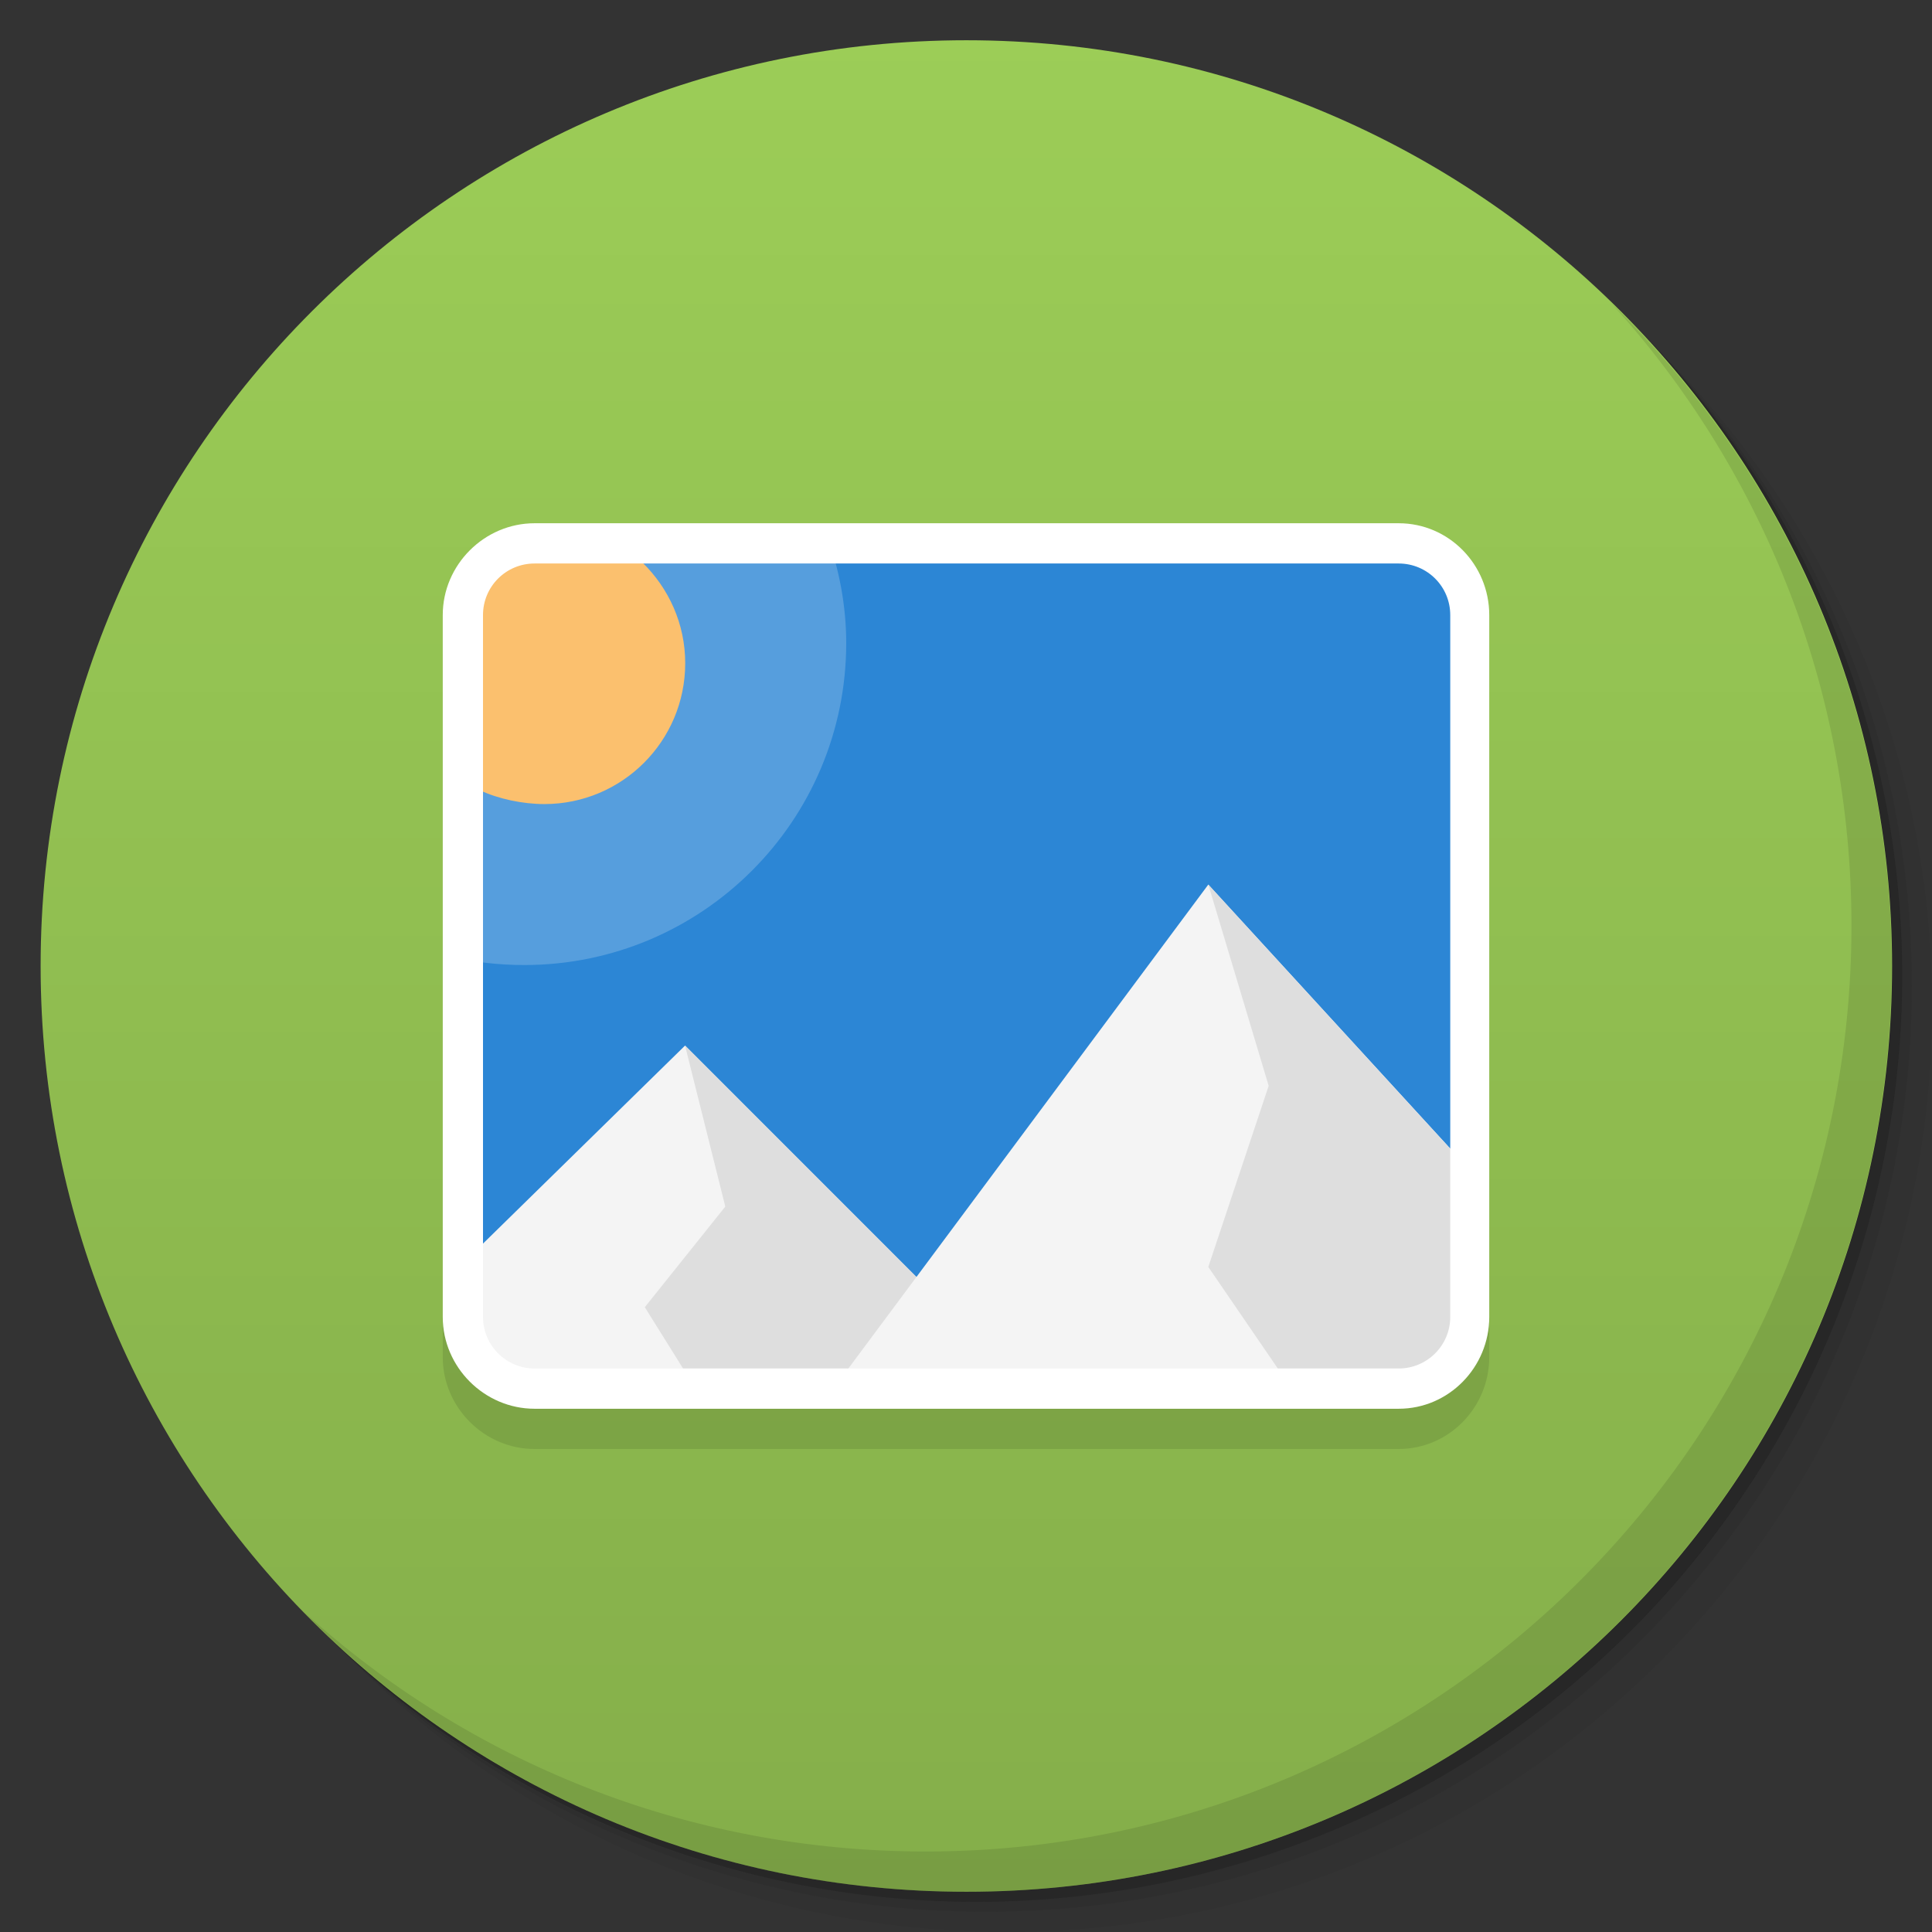 <svg viewBox="0 0 48 48"><rect x="0" y="0" width="48" height="48" fill="#333333" stroke="none"/><defs><linearGradient id="1" gradientUnits="userSpaceOnUse" y1="15" x2="0" y2="11" gradientTransform="matrix(15.333,0,0,11.5,415,-125.5)"><stop/><stop offset="1" stop-opacity="0"/></linearGradient><clipPath id="clipPath-549168501"><g transform="translate(0,-1004.362)"><path d="m -24 13 c 0 1.105 -0.672 2 -1.5 2 -0.828 0 -1.5 -0.895 -1.5 -2 0 -1.105 0.672 -2 1.5 -2 0.828 0 1.5 0.895 1.5 2 z" transform="matrix(15.333,0,0,11.5,415,878.862)" fill="#1890d0"/></g></clipPath><clipPath id="clipPath-562767422"><g transform="translate(0,-1004.362)"><path d="m -24 13 c 0 1.105 -0.672 2 -1.5 2 -0.828 0 -1.5 -0.895 -1.5 -2 0 -1.105 0.672 -2 1.5 -2 0.828 0 1.5 0.895 1.5 2 z" transform="matrix(15.333,0,0,11.5,415,878.862)" fill="#1890d0"/></g></clipPath></defs><g><g transform="translate(0,-1004.362)"><path d="m 25 1006.36 c -12.703 0 -23 10.298 -23 23 0 6.367 2.601 12.12 6.781 16.281 4.085 3.712 9.514 5.969 15.469 5.969 12.703 0 23 -10.297 23 -23 0 -5.954 -2.256 -11.384 -5.969 -15.469 -4.165 -4.181 -9.914 -6.781 -16.281 -6.781 z m 16.281 6.781 c 3.854 4.113 6.219 9.637 6.219 15.719 0 12.703 -10.297 23 -23 23 -6.081 0 -11.606 -2.364 -15.719 -6.219 4.16 4.144 9.883 6.719 16.219 6.719 12.703 0 23 -10.297 23 -23 0 -6.335 -2.575 -12.06 -6.719 -16.219 z" opacity="0.05"/><path d="m 41.28 1013.14 c 3.712 4.085 5.969 9.514 5.969 15.469 0 12.703 -10.297 23 -23 23 -5.954 0 -11.384 -2.256 -15.469 -5.969 4.113 3.854 9.637 6.219 15.719 6.219 12.703 0 23 -10.297 23 -23 0 -6.081 -2.364 -11.606 -6.219 -15.719 z" opacity="0.1"/><path transform="matrix(15.333,0,0,11.5,415.25,879.112)" d="m -24 13 a 1.5 2 0 1 1 -3 0 1.5 2 0 1 1 3 0 z" opacity="0.2"/></g></g><g><g transform="translate(0,-1004.362)"><path d="m -24 13 c 0 1.105 -0.672 2 -1.5 2 -0.828 0 -1.5 -0.895 -1.5 -2 0 -1.105 0.672 -2 1.5 -2 0.828 0 1.5 0.895 1.5 2 z" transform="matrix(15.333,0,0,11.5,415,878.862)" fill="#9ccd57"/></g></g><g><path d="m 47 24 c 0 12.703 -10.297 23 -23 23 -12.703 0 -23 -10.297 -23 -23 0 -12.703 10.297 -23 23 -23 12.703 0 23 10.297 23 23 z" opacity="0.15" fill="url(#1)"/></g><g><g clip-path="url(#clipPath-549168501)"><g transform="translate(0,1)"><g opacity="0.1"><!-- color: #9ccd57 --><g><path d="m 12.02 13.977 l -0.902 10 l 0.902 10 l 12 0.902 l 12 -0.902 l 0.898 -10 l -0.898 -10 l -12 -0.898 m -12 0.898" fill="#000" stroke="none" fill-rule="nonzero" fill-opacity="1"/><path d="m 20.555 13.32 l -8.531 0.656 l -0.875 9.781 c 0.598 0.145 1.23 0.219 1.875 0.219 c 4.418 0 8 -3.582 8 -8 c 0 -0.93 -0.176 -1.824 -0.469 -2.656 m 0 0" fill="#000" stroke="none" fill-rule="nonzero" fill-opacity="0.2"/><path d="m 11.922 13.977 l 0 5.656 c 0.453 0.215 1.066 0.344 1.602 0.344 c 1.934 0 3.5 -1.566 3.5 -3.5 c 0 -0.98 -0.41 -1.863 -1.062 -2.5 m -4.04 0" fill="#000" stroke="none" fill-rule="nonzero" fill-opacity="1"/><path d="m 17.02 25.977 l -5.102 5 l 0 3.102 l 11.1 0 l 0 -2.102 m -6 -6" fill="#000" stroke="none" fill-rule="nonzero" fill-opacity="1"/><path d="m 17.02 25.977 l 1 4 l -2 2.5 l 1 1.602 l 6 0 l 0 -2.102 m -6 -6" fill="#000" stroke="none" fill-rule="nonzero" fill-opacity="1"/><path d="m 30.02 21.977 l -9 12.1 l 15.1 0 l 0 -5.445 m -6.102 -6.656" fill="#000" stroke="none" fill-rule="nonzero" fill-opacity="1"/><path d="m 30.02 21.977 l 1.5 5 l -1.5 4.5 l 1.781 2.602 l 4.316 0 l 0 -5.445 m -6.098 -6.656" fill="#000" stroke="none" fill-rule="nonzero" fill-opacity="1"/><path d="m 13.281 13 c -1.246 0 -2.281 1.031 -2.281 2.281 l 0 17.438 c 0 1.25 1.035 2.281 2.281 2.281 l 21.469 0 c 1.246 0 2.25 -1.031 2.25 -2.281 l 0 -17.438 c 0 -1.25 -1 -2.281 -2.25 -2.281 m -21.469 1 l 21.469 0 c 0.707 0 1.281 0.57 1.281 1.281 l 0 17.438 c 0 0.707 -0.574 1.281 -1.281 1.281 l -21.469 0 c -0.707 0 -1.281 -0.574 -1.281 -1.281 l 0 -17.438 c 0 -0.711 0.574 -1.281 1.281 -1.281 m 0 0" fill="#000" stroke="none" fill-rule="nonzero" fill-opacity="1"/></g></g></g></g></g><g><g clip-path="url(#clipPath-562767422)"><!-- color: #9ccd57 --><g><path d="m 12.02 13.977 l -0.902 10 l 0.902 10 l 12 0.902 l 12 -0.902 l 0.898 -10 l -0.898 -10 l -12 -0.898 m -12 0.898" fill="#2c86d5" stroke="none" fill-rule="nonzero" fill-opacity="1"/><path d="m 20.555 13.32 l -8.531 0.656 l -0.875 9.781 c 0.598 0.145 1.23 0.219 1.875 0.219 c 4.418 0 8 -3.582 8 -8 c 0 -0.93 -0.176 -1.824 -0.469 -2.656 m 0 0" fill="#fff" stroke="none" fill-rule="nonzero" fill-opacity="0.2"/><path d="m 11.922 13.977 l 0 5.656 c 0.453 0.215 1.066 0.344 1.602 0.344 c 1.934 0 3.5 -1.566 3.5 -3.5 c 0 -0.98 -0.41 -1.863 -1.062 -2.5 m -4.04 0" fill="#fbc06e" stroke="none" fill-rule="nonzero" fill-opacity="1"/><path d="m 17.02 25.977 l -5.102 5 l 0 3.102 l 11.1 0 l 0 -2.102 m -6 -6" fill="#f4f4f4" stroke="none" fill-rule="nonzero" fill-opacity="1"/><path d="m 17.02 25.977 l 1 4 l -2 2.5 l 1 1.602 l 6 0 l 0 -2.102 m -6 -6" fill="#dedede" stroke="none" fill-rule="nonzero" fill-opacity="1"/><path d="m 30.02 21.977 l -9 12.1 l 15.1 0 l 0 -5.445 m -6.102 -6.656" fill="#f4f4f4" stroke="none" fill-rule="nonzero" fill-opacity="1"/><path d="m 30.02 21.977 l 1.5 5 l -1.5 4.5 l 1.781 2.602 l 4.316 0 l 0 -5.445 m -6.098 -6.656" fill="#dedede" stroke="none" fill-rule="nonzero" fill-opacity="1"/><path d="m 13.281 13 c -1.246 0 -2.281 1.031 -2.281 2.281 l 0 17.438 c 0 1.25 1.035 2.281 2.281 2.281 l 21.469 0 c 1.246 0 2.25 -1.031 2.25 -2.281 l 0 -17.438 c 0 -1.25 -1 -2.281 -2.25 -2.281 m -21.469 1 l 21.469 0 c 0.707 0 1.281 0.57 1.281 1.281 l 0 17.438 c 0 0.707 -0.574 1.281 -1.281 1.281 l -21.469 0 c -0.707 0 -1.281 -0.574 -1.281 -1.281 l 0 -17.438 c 0 -0.711 0.574 -1.281 1.281 -1.281 m 0 0" fill="#fff" stroke="none" fill-rule="nonzero" fill-opacity="1"/></g></g></g><g><path d="m 40.03 7.531 c 3.712 4.084 5.969 9.514 5.969 15.469 0 12.703 -10.297 23 -23 23 c -5.954 0 -11.384 -2.256 -15.469 -5.969 4.178 4.291 10.01 6.969 16.469 6.969 c 12.703 0 23 -10.298 23 -23 0 -6.462 -2.677 -12.291 -6.969 -16.469 z" opacity="0.1"/></g></svg>